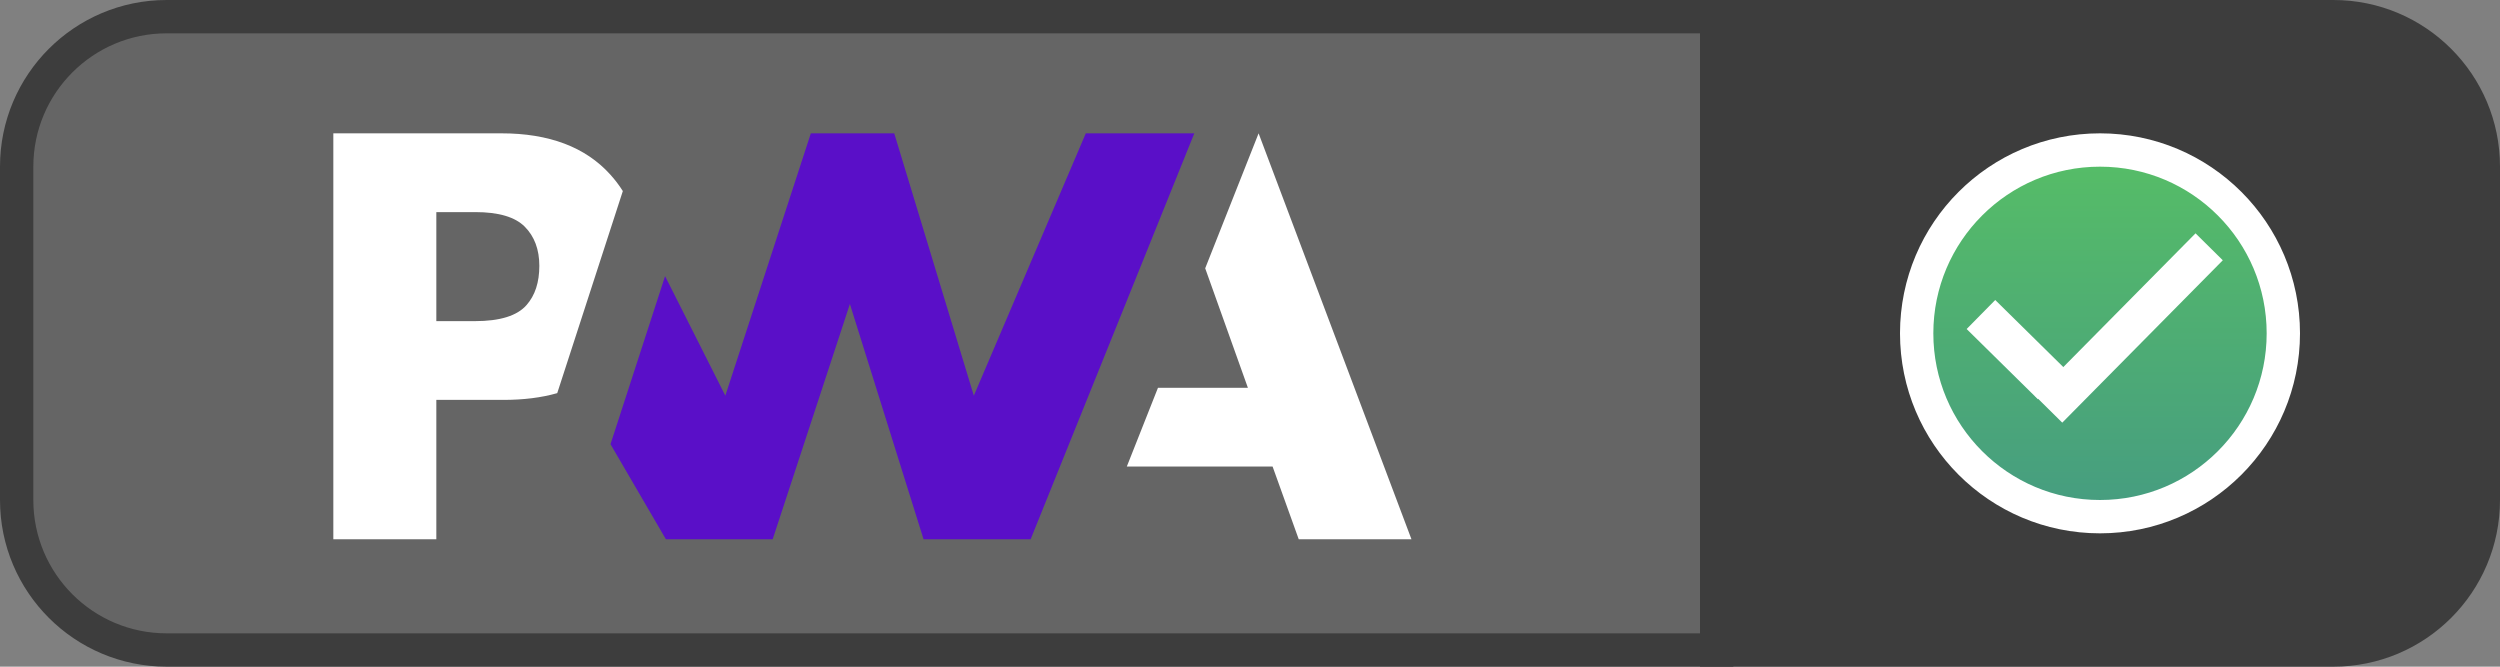 <svg width="75" height="20" viewBox="0 0 75 20" fill="none" xmlns="http://www.w3.org/2000/svg">
<rect x="0" y="0" width="75" height="20" fill="#808080" stroke="none"/>
<path d="M51 3.05176e-05H70C72.761 3.05176e-05 75 2.239 75 5V15C75 17.762 72.761 20 70 20H51V3.05176e-05Z" fill="#3D3D3D"/>
<circle cx="63" cy="10" r="5.5" fill="url(#paint0_linear)" stroke="white"/>
<rect x="61.05" y="11.871" width="6.85" height="1.15" transform="rotate(-45.326 61.05 11.871)" fill="white"/>
<rect x="59.857" y="9" width="3" height="1.222" transform="rotate(44.567 59.857 9)" fill="white"/>
<path d="M0.5 5C0.5 2.515 2.515 0.5 5 0.5H51.5V19.5H5C2.515 19.5 0.5 17.485 0.5 15V5Z" fill="#3D3D3D" fill-opacity="0.4" stroke="#3D3D3D"/>
<path d="M33.804 13.997L34.739 11.634H37.437L36.156 8.049L37.758 4L42.344 16.178H38.962L38.178 13.997H33.804Z" fill="white"/>
<path d="M30.919 16.178L35.829 4L32.574 4L29.215 11.87L26.827 4H24.325L21.76 11.87L19.952 8.284L18.315 13.326L19.977 16.178H23.18L25.497 9.12L27.707 16.178H30.919Z" fill="#5A0FC8"/>
<path d="M13.09 11.997H15.095C15.702 11.997 16.243 11.93 16.717 11.794L17.236 10.196L18.685 5.732C18.575 5.557 18.448 5.391 18.307 5.235C17.563 4.412 16.474 4 15.041 4H10V16.178H13.09V11.997ZM15.744 6.802C16.034 7.094 16.18 7.486 16.18 7.976C16.18 8.47 16.052 8.862 15.796 9.152C15.516 9.473 15 9.634 14.248 9.634H13.09V6.363H14.257C14.958 6.363 15.453 6.509 15.744 6.802Z" fill="white"/>
<defs>
<linearGradient id="paint0_linear" x1="63" y1="4" x2="63" y2="16" gradientUnits="userSpaceOnUse">
<stop stop-color="#57BF65"/>
<stop offset="1" stop-color="#459B82"/>
</linearGradient>
</defs>
</svg>
